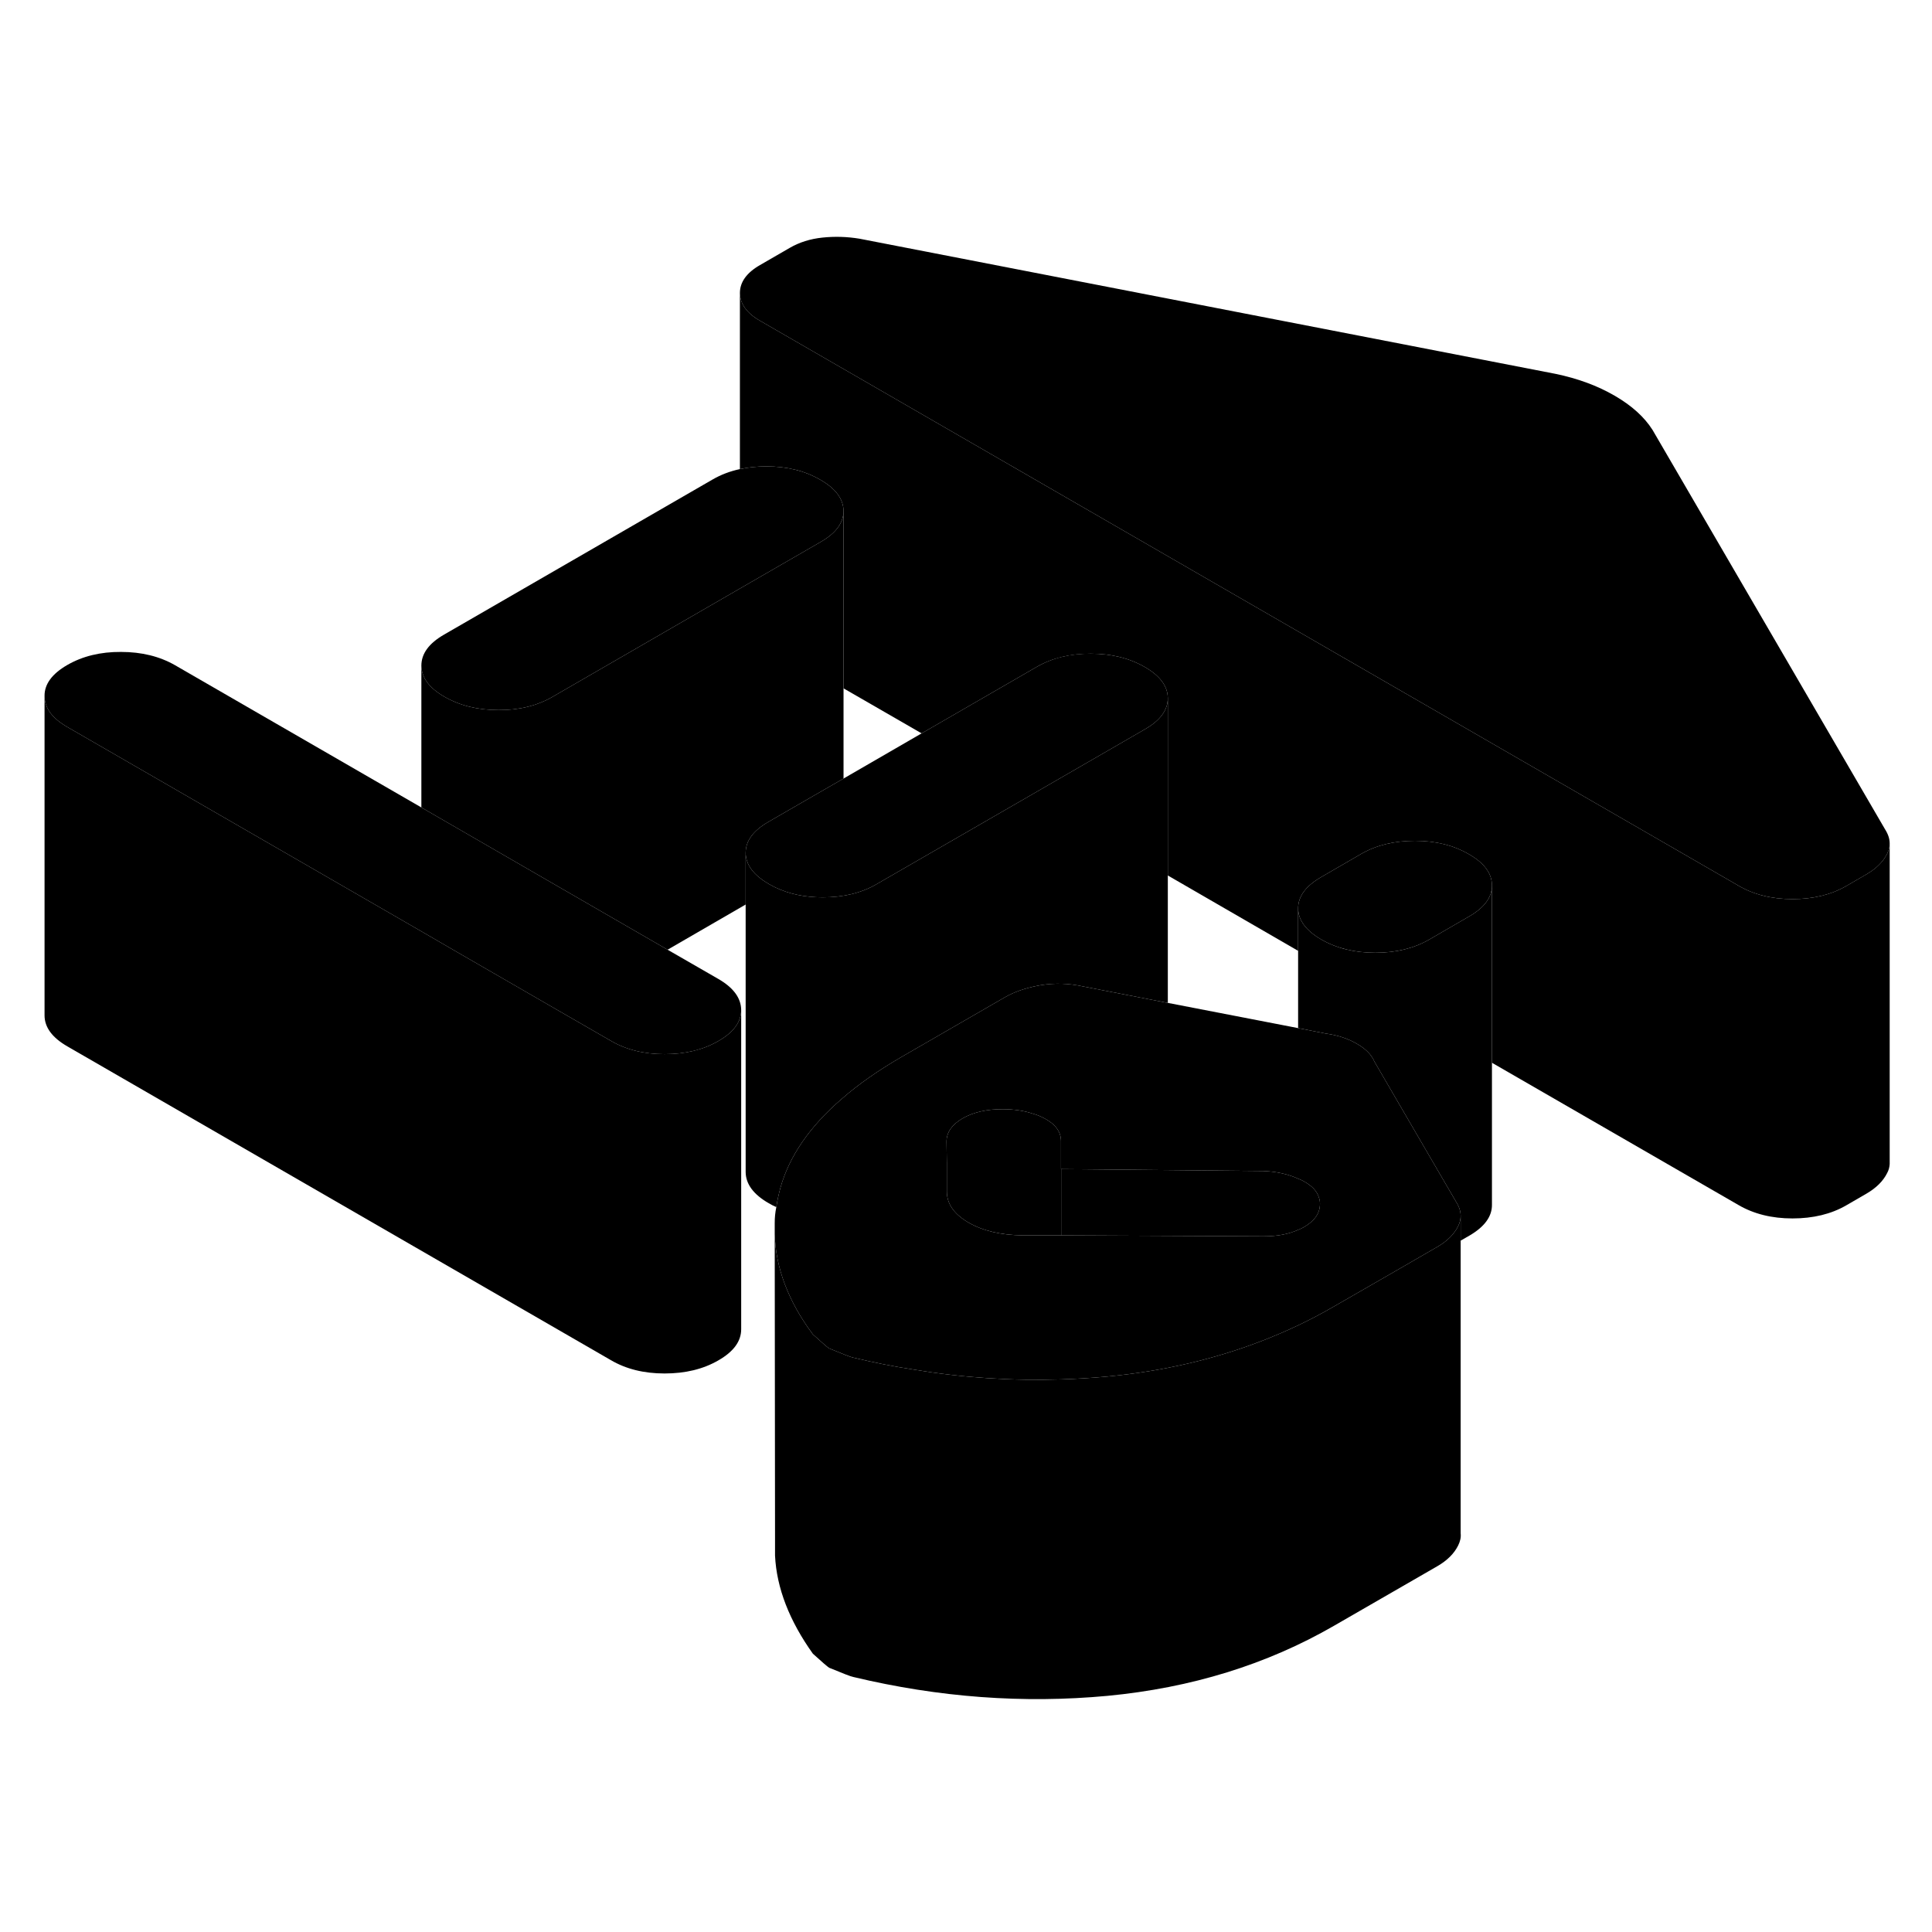 <svg width="24" height="24" viewBox="0 0 121 96" xmlns="http://www.w3.org/2000/svg" stroke-width="1px" stroke-linecap="round" stroke-linejoin="round">
    <path d="M52.83 19.5C52.83 20.24 52.36 20.89 51.4 21.44L46.34 24.36L34.59 31.15C33.63 31.7 32.51 31.98 31.22 31.97C29.92 31.97 28.8 31.69 27.84 31.14C26.88 30.59 26.4 29.94 26.39 29.19C26.39 28.44 26.86 27.79 27.82 27.24L44.63 17.53C45.15 17.23 45.72 17.01 46.34 16.88C46.86 16.77 47.41 16.71 48 16.71C49.3 16.71 50.42 16.99 51.38 17.55C52.34 18.1 52.82 18.75 52.83 19.5Z" class="pr-icon-iso-solid-stroke" stroke-linejoin="round"/>
    <path d="M52.83 19.5V36.26L50.97 37.33L48.13 38.97C47.17 39.52 46.7 40.17 46.7 40.91V44.15L41.81 46.98L35.04 43.07L26.39 38.07V29.19C26.4 29.94 26.88 30.59 27.84 31.14C28.8 31.69 29.92 31.97 31.22 31.97C32.51 31.98 33.63 31.7 34.59 31.15L46.34 24.36L51.4 21.44C52.36 20.89 52.83 20.24 52.83 19.5Z" class="pr-icon-iso-solid-stroke" stroke-linejoin="round"/>
    <path d="M46.42 50.75V70.75C46.42 71.5 45.95 72.15 44.99 72.7C44.04 73.25 42.92 73.52 41.62 73.52C40.32 73.52 39.2 73.24 38.25 72.68L4.23 53.04C3.27 52.49 2.79 51.84 2.79 51.09V31.09C2.79 31.84 3.27 32.49 4.23 33.04L26.39 45.83L28.32 46.95L35.09 50.86L38.25 52.68C39.2 53.24 40.33 53.52 41.62 53.52C42.91 53.52 44.04 53.25 44.99 52.7C45.95 52.15 46.42 51.5 46.42 50.75Z" class="pr-icon-iso-solid-stroke" stroke-linejoin="round"/>
    <path d="M73.14 31.22C73.14 31.97 72.67 32.62 71.71 33.17L64.49 37.34L54.89 42.88C53.94 43.43 52.82 43.7 51.52 43.7C50.41 43.7 49.42 43.49 48.56 43.08C48.42 43.01 48.28 42.94 48.15 42.86C47.19 42.31 46.71 41.66 46.7 40.91C46.7 40.17 47.17 39.52 48.13 38.97L50.97 37.33L52.83 36.26L57.72 33.43L64.94 29.26C65.9 28.71 67.02 28.43 68.31 28.44C69.61 28.44 70.73 28.72 71.69 29.27C72.65 29.82 73.13 30.47 73.14 31.22Z" class="pr-icon-iso-solid-stroke" stroke-linejoin="round"/>
    <path d="M73.14 31.22V50.31L72.82 50.25L67.83 49.28C66.93 49.08 66.05 49.06 65.18 49.2C65.11 49.21 65.04 49.23 64.97 49.24C64.19 49.39 63.51 49.63 62.95 49.95L56.47 53.69C55.02 54.53 53.77 55.4 52.72 56.32C50.72 58.04 49.44 59.9 48.88 61.88C48.77 62.29 48.68 62.69 48.62 63.1C48.46 63.03 48.3 62.95 48.15 62.86C47.19 62.31 46.71 61.66 46.7 60.91V40.91C46.71 41.66 47.19 42.31 48.15 42.86C48.28 42.94 48.42 43.01 48.56 43.08C49.42 43.49 50.41 43.7 51.52 43.7C52.82 43.7 53.94 43.43 54.89 42.88L64.49 37.34L71.71 33.17C72.67 32.62 73.14 31.97 73.14 31.22Z" class="pr-icon-iso-solid-stroke" stroke-linejoin="round"/>
    <path d="M66.46 60.72V64.87H64.04C62.69 64.85 61.56 64.59 60.66 64.07C59.76 63.55 59.3 62.9 59.3 62.12V60.34L59.28 59C59.28 58.42 59.62 57.93 60.29 57.54C60.96 57.16 61.8 56.96 62.82 56.97C63.5 56.97 64.12 57.06 64.66 57.24C64.92 57.31 65.16 57.41 65.39 57.53C66.1 57.9 66.45 58.38 66.45 58.97V60.72H66.46Z" class="pr-icon-iso-solid-stroke" stroke-linejoin="round"/>
    <path d="M93.44 42.97V62.95C93.45 63.69 92.97 64.34 92.02 64.89L91.48 65.2V63.64C91.48 63.35 91.38 63.06 91.19 62.76L89.72 60.24L86.08 53.99C85.91 53.57 85.54 53.19 84.98 52.87C84.41 52.54 83.77 52.33 83.03 52.23L81.3 51.89V44.39C81.31 45.13 81.79 45.78 82.75 46.34C83.71 46.89 84.83 47.17 86.13 47.17C87.43 47.17 88.54 46.9 89.5 46.35L92.02 44.89C92.96 44.35 93.44 43.7 93.44 42.97Z" class="pr-icon-iso-solid-stroke" stroke-linejoin="round"/>
    <path d="M91.48 63.64V83.53C91.51 83.79 91.45 84.04 91.32 84.3C91.07 84.8 90.64 85.23 90.02 85.59L83.55 89.32C79.34 91.75 74.61 93.21 69.36 93.71C64.1 94.2 58.8 93.81 53.45 92.53C53.28 92.5 52.78 92.3 51.93 91.95C51.82 91.88 51.48 91.59 50.91 91.07C49.44 89.01 48.64 86.96 48.54 84.93V83.79L48.52 64.81C48.58 66.86 49.35 68.99 50.91 71.07C51.48 71.59 51.82 71.88 51.93 71.95C52.78 72.3 53.28 72.5 53.45 72.53C54.7 72.83 55.95 73.08 57.19 73.27C60.3 73.79 63.39 73.99 66.46 73.89C67.43 73.86 68.4 73.8 69.36 73.71C72.83 73.38 76.07 72.63 79.08 71.46C80.63 70.86 82.12 70.15 83.55 69.32L87.46 67.07L90.02 65.59C90.64 65.23 91.07 64.8 91.32 64.3C91.43 64.08 91.48 63.86 91.48 63.64Z" class="pr-icon-iso-solid-stroke" stroke-linejoin="round"/>
    <path d="M93.44 42.95V42.97C93.44 43.7 92.96 44.35 92.02 44.89L89.5 46.35C88.54 46.9 87.42 47.17 86.13 47.17C84.84 47.17 83.71 46.89 82.75 46.34C81.79 45.78 81.31 45.13 81.3 44.39C81.3 43.64 81.78 42.99 82.73 42.44L85.25 40.98C86.2 40.43 87.33 40.16 88.62 40.16C89.91 40.16 91.04 40.44 92 41C92.96 41.55 93.44 42.2 93.44 42.95Z" class="pr-icon-iso-solid-stroke" stroke-linejoin="round"/>
    <path d="M46.42 50.75C46.42 51.5 45.95 52.15 44.99 52.7C44.04 53.25 42.92 53.52 41.62 53.52C40.32 53.52 39.2 53.24 38.25 52.68L35.09 50.86L28.32 46.95L26.39 45.83L4.23 33.04C3.27 32.49 2.79 31.84 2.79 31.09C2.78 30.35 3.26 29.7 4.21 29.15C5.16 28.6 6.29 28.32 7.58 28.33C8.87 28.33 10 28.61 10.96 29.16L26.39 38.07L35.04 43.07L41.81 46.98L44.97 48.8C45.93 49.35 46.41 50 46.42 50.75Z" class="pr-icon-iso-solid-stroke" stroke-linejoin="round"/>
    <path d="M118.35 40.32C118.35 40.54 118.3 40.76 118.19 40.97C117.94 41.47 117.51 41.9 116.89 42.26L115.63 42.99C114.68 43.54 113.55 43.81 112.26 43.81C110.97 43.81 109.84 43.53 108.88 42.97L108.26 42.61L83.23 28.16L47.62 7.6C46.77 7.12 46.35 6.53 46.34 5.85C46.34 5.17 46.76 4.58 47.6 4.1L49.45 3.03C50.07 2.67 50.75 2.46 51.51 2.38C52.27 2.3 53.04 2.32 53.83 2.45L97.4 10.91C98.81 11.2 100.05 11.66 101.12 12.28C102.19 12.9 102.98 13.61 103.5 14.43L118.06 39.44C118.25 39.74 118.35 40.03 118.35 40.32Z" class="pr-icon-iso-solid-stroke" stroke-linejoin="round"/>
    <path d="M118.35 40.32V40.26" class="pr-icon-iso-solid-stroke" stroke-linejoin="round"/>
    <path d="M118.35 40.32V60.4C118.34 60.59 118.29 60.79 118.19 60.97C117.94 61.47 117.51 61.9 116.89 62.26L115.63 62.99C114.68 63.54 113.55 63.81 112.26 63.81C110.97 63.81 109.84 63.53 108.88 62.97L93.44 54.06V42.95C93.44 42.2 92.96 41.55 92 41C91.04 40.44 89.91 40.16 88.62 40.16C87.33 40.16 86.2 40.43 85.25 40.98L82.73 42.44C81.78 42.99 81.3 43.64 81.3 44.39V47.05L73.14 42.33V31.22C73.13 30.47 72.65 29.82 71.69 29.27C70.73 28.72 69.61 28.44 68.31 28.44C67.02 28.44 65.9 28.71 64.94 29.26L57.72 33.43L52.83 30.61V19.5C52.82 18.75 52.34 18.1 51.38 17.55C50.42 16.99 49.3 16.71 48 16.71C47.41 16.71 46.86 16.77 46.34 16.88V5.85C46.35 6.53 46.77 7.12 47.62 7.6L83.23 28.16L108.26 42.61L108.88 42.97C109.84 43.53 110.97 43.81 112.26 43.81C113.55 43.81 114.68 43.54 115.63 42.99L116.89 42.26C117.51 41.9 117.94 41.47 118.19 40.97C118.3 40.76 118.35 40.54 118.35 40.32Z" class="pr-icon-iso-solid-stroke" stroke-linejoin="round"/>
    <path d="M91.19 62.76L89.72 60.24L86.08 53.99C85.91 53.57 85.54 53.19 84.98 52.87C84.41 52.54 83.77 52.33 83.03 52.23L81.3 51.89L73.14 50.31L72.82 50.25L67.83 49.28C66.93 49.08 66.05 49.06 65.18 49.2C65.11 49.21 65.04 49.23 64.97 49.24C64.19 49.39 63.51 49.63 62.95 49.95L56.47 53.69C55.02 54.53 53.77 55.4 52.72 56.32C50.72 58.04 49.44 59.9 48.88 61.88C48.77 62.29 48.68 62.69 48.62 63.1C48.55 63.45 48.52 63.74 48.52 64.11V64.81C48.58 66.86 49.35 68.99 50.91 71.07C51.48 71.59 51.82 71.88 51.93 71.95C52.78 72.3 53.28 72.5 53.45 72.53C54.7 72.83 55.95 73.08 57.19 73.27C60.3 73.79 63.39 73.99 66.46 73.89C67.43 73.86 68.4 73.8 69.36 73.71C72.83 73.38 76.07 72.63 79.08 71.46C80.63 70.86 82.12 70.15 83.55 69.32L87.46 67.07L90.02 65.59C90.64 65.23 91.07 64.8 91.32 64.3C91.43 64.08 91.48 63.86 91.48 63.64C91.48 63.35 91.38 63.06 91.19 62.76ZM81.67 64.35C81.55 64.42 81.43 64.48 81.31 64.52C80.7 64.8 79.98 64.93 79.14 64.93L66.46 64.87H64.04C62.69 64.85 61.56 64.59 60.66 64.07C59.76 63.55 59.3 62.9 59.3 62.12V60.34L59.28 59C59.28 58.42 59.62 57.93 60.29 57.54C60.96 57.16 61.8 56.96 62.82 56.97C63.5 56.97 64.12 57.06 64.66 57.24C64.92 57.31 65.16 57.41 65.39 57.53C66.1 57.9 66.45 58.38 66.45 58.97V60.72L79.12 60.84C79.93 60.87 80.66 61.03 81.3 61.32C81.41 61.36 81.51 61.41 81.61 61.46C82.16 61.75 82.49 62.1 82.61 62.52C82.65 62.64 82.67 62.76 82.67 62.89C82.67 63.48 82.34 63.96 81.67 64.35Z" class="pr-icon-iso-solid-stroke" stroke-linejoin="round"/>
    <path d="M82.67 62.89C82.67 63.48 82.34 63.96 81.67 64.35C81.55 64.42 81.43 64.48 81.31 64.52C80.7 64.8 79.98 64.93 79.14 64.93L66.46 64.87V60.72L79.12 60.84C79.93 60.87 80.66 61.03 81.3 61.32C81.41 61.36 81.51 61.41 81.61 61.46C82.16 61.75 82.49 62.1 82.61 62.52C82.65 62.64 82.67 62.76 82.67 62.89Z" class="pr-icon-iso-solid-stroke" stroke-linejoin="round"/>
    <path d="M91.481 63.64V63.37" class="pr-icon-iso-solid-stroke" stroke-linejoin="round"/>
    <path d="M48.52 64.11V63.7" class="pr-icon-iso-solid-stroke" stroke-linejoin="round"/>
</svg>
